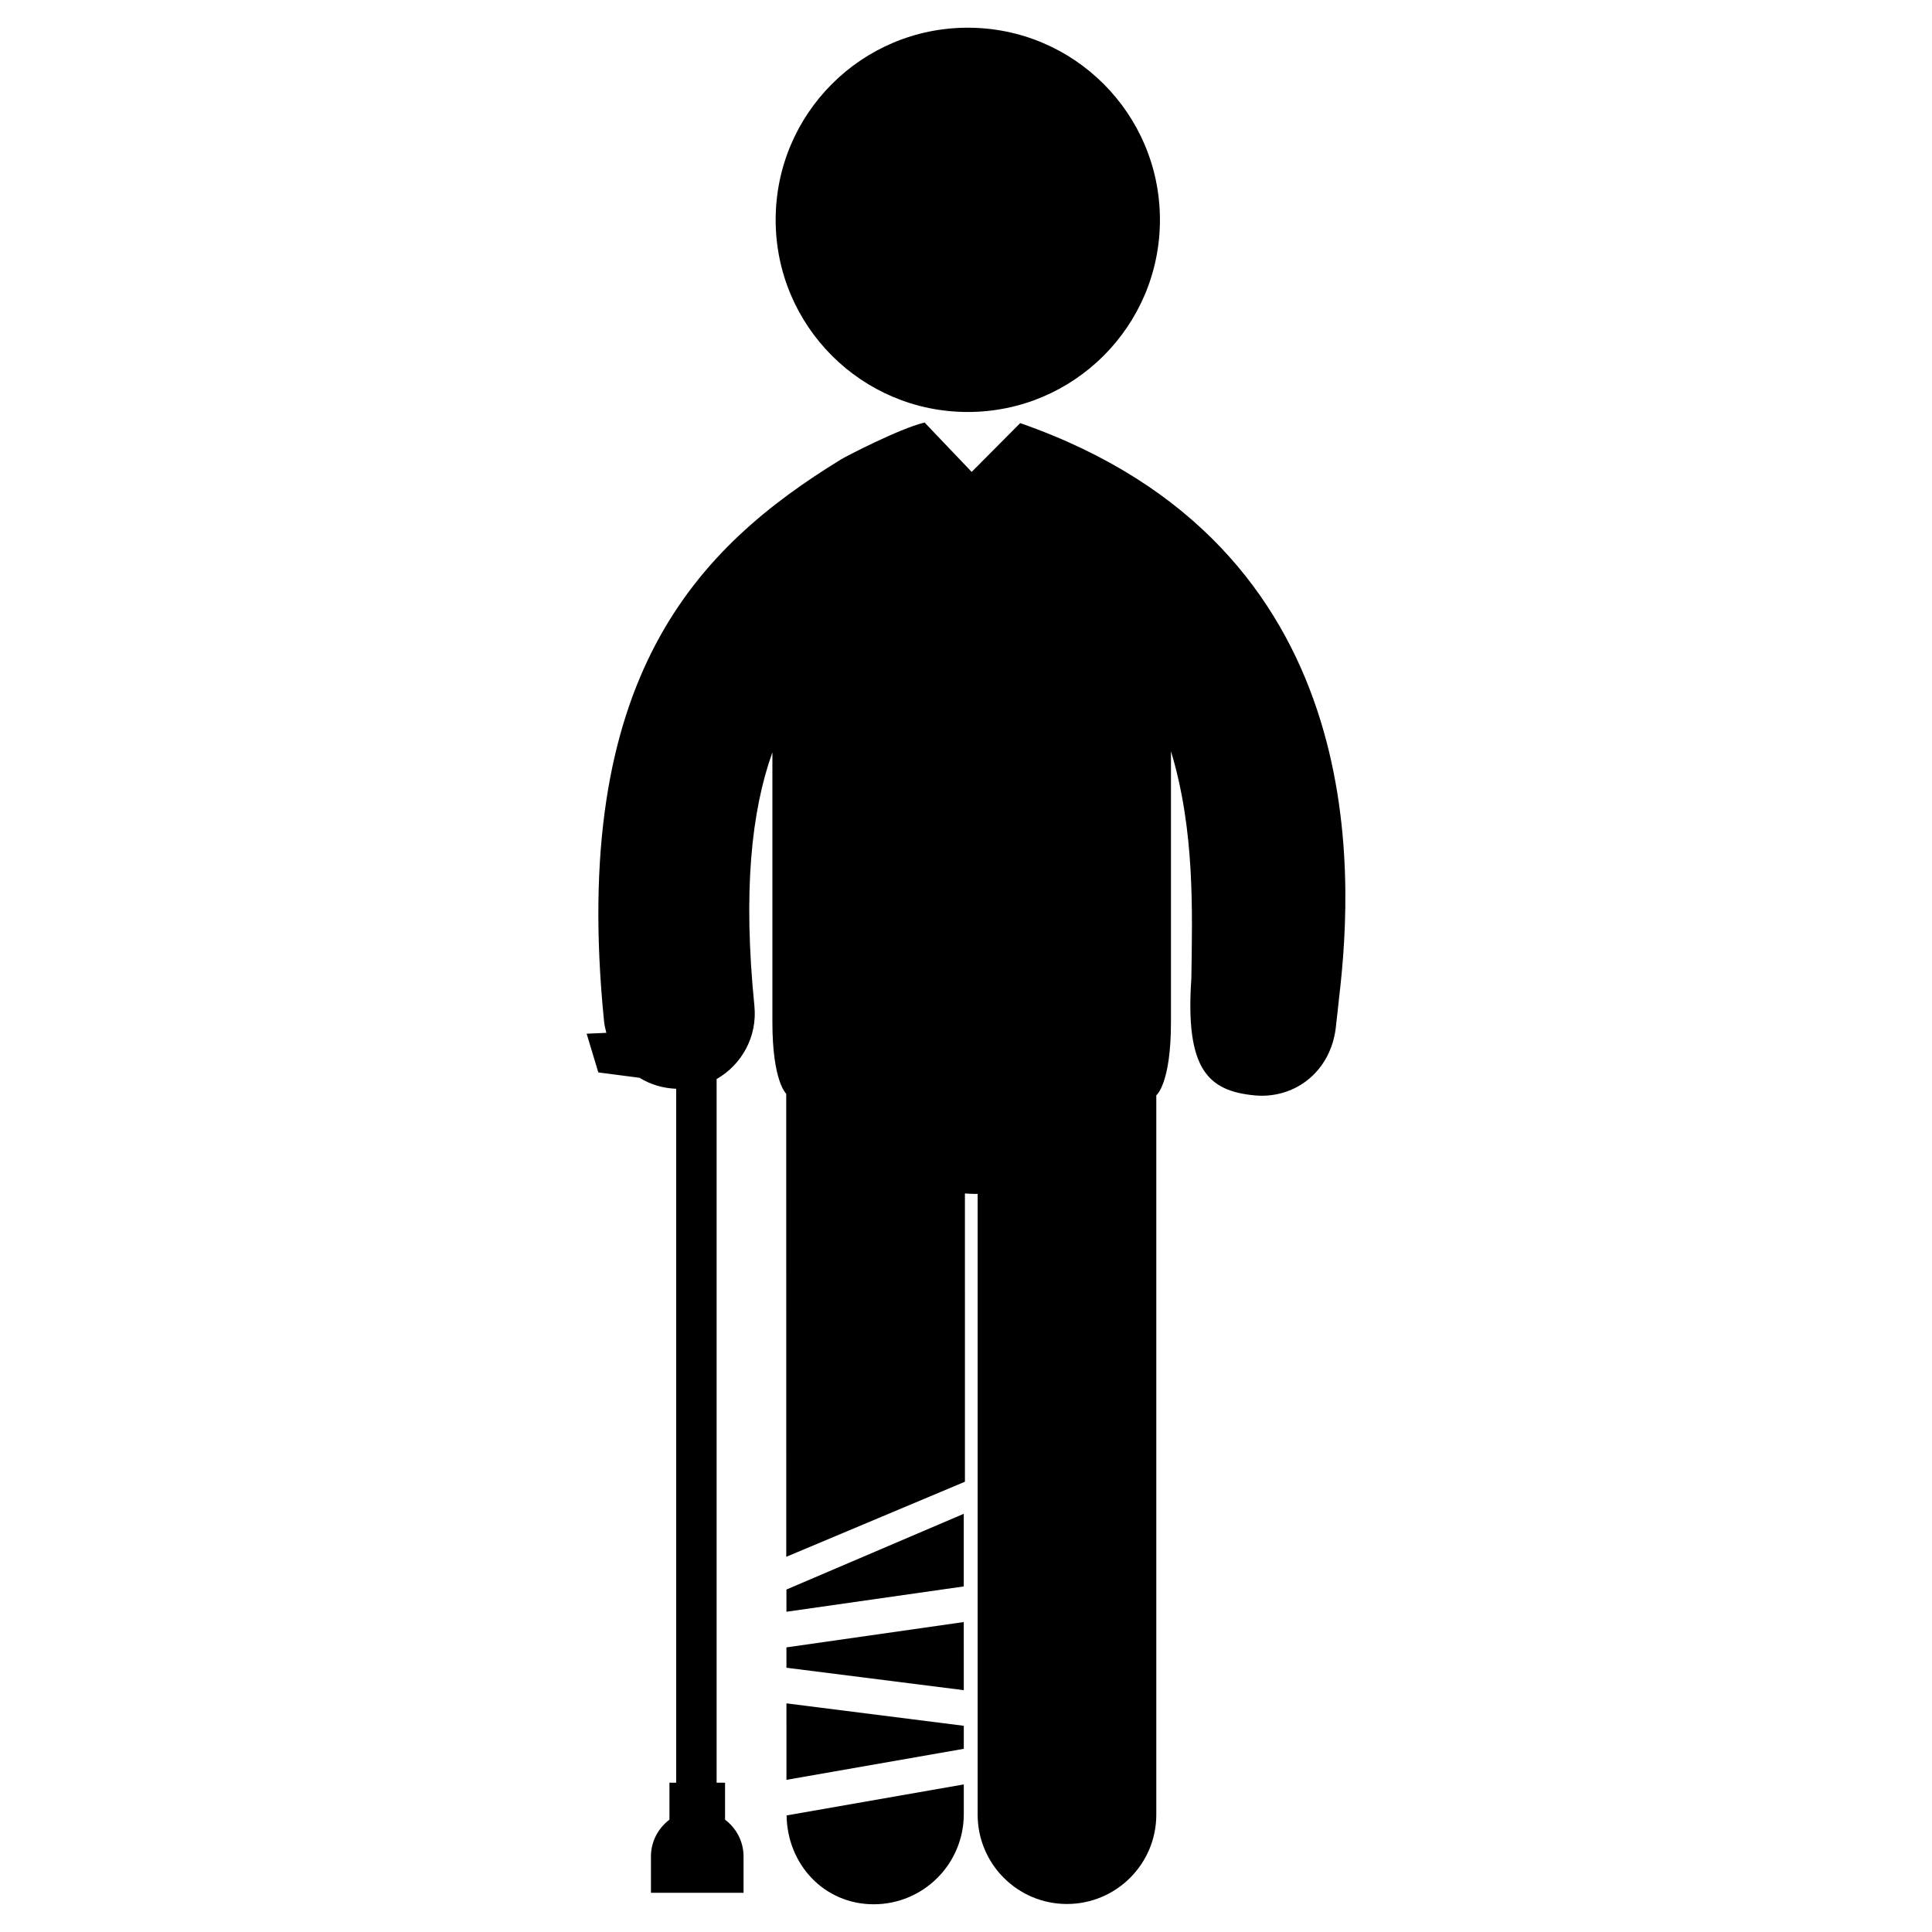 <?xml version="1.0" encoding="utf-8"?>
<!-- Generator: Adobe Illustrator 16.0.0, SVG Export Plug-In . SVG Version: 6.00 Build 0)  -->
<!DOCTYPE svg PUBLIC "-//W3C//DTD SVG 1.1//EN" "http://www.w3.org/Graphics/SVG/1.1/DTD/svg11.dtd">
<svg version="1.1" id="Layer_1" xmlns="http://www.w3.org/2000/svg" xmlns:xlink="http://www.w3.org/1999/xlink" x="0px" y="0px"
	 width="100px" height="100px" viewBox="0 0 100 100" enable-background="new 0 0 100 100" xml:space="preserve">
<g>
	<g>
		<path d="M45.221,98.565c2.577,0,4.665-2.09,4.665-4.667v-1.537l-9.172,1.605C40.75,96.512,42.667,98.565,45.221,98.565z"/>
		<polygon points="49.884,78.354 40.706,82.274 40.706,83.424 49.884,82.113 		"/>
		<polygon points="40.707,92.124 49.886,90.518 49.886,89.327 40.706,88.166 		"/>
		<polygon points="40.706,85.268 40.706,86.322 49.886,87.483 49.884,83.957 		"/>
	</g>
	<g>
		<path d="M52.805,21.9l-2.511,2.526l-2.436-2.555c-0.006,0.003-0.014,0.003-0.023,0.005c-1.284,0.308-4.089,1.769-4.287,1.892
			c-7.436,4.56-14.068,11.238-12.284,29.078c0.021,0.212,0.066,0.414,0.12,0.614l-1.02,0.044l0.605,2.004l2.133,0.278
			c0.56,0.346,1.211,0.542,1.897,0.569v35.916h-0.349v1.914c-0.578,0.438-0.957,1.124-0.957,1.905v1.88h4.793v-1.88
			c0-0.78-0.379-1.468-0.957-1.905v-1.914h-0.437V55.852c1.299-0.744,2.115-2.197,1.956-3.783
			c-0.591-5.918-0.165-10.06,0.931-13.128c0,0,0,10.891,0,13.964s0.716,3.709,0.716,3.709l0.002,23.966l9.248-3.886l-0.001-14.92
			c0.182,0.01,0.366,0.023,0.551,0.023c0.036,0,0.071-0.004,0.108-0.004v32.133c0,2.553,2.068,4.624,4.622,4.624
			c2.553,0,4.625-2.071,4.625-4.624V56.691c0,0,0.759-0.579,0.759-3.787c0-3.207,0-14.019,0-14.019
			c1.246,4.114,1.104,8.32,1.055,11.765c-0.326,4.73,0.891,5.813,3.26,6.046c0.128,0.013,0.254,0.019,0.38,0.019
			c1.96,0,3.567-1.402,3.831-3.48c0.071-0.561,0.121-1.125,0.187-1.69C70.063,45.203,71.005,28.246,52.805,21.9z"/>
		<circle cx="50.093" cy="11.379" r="9.945"/>
	</g>
</g>
</svg>

